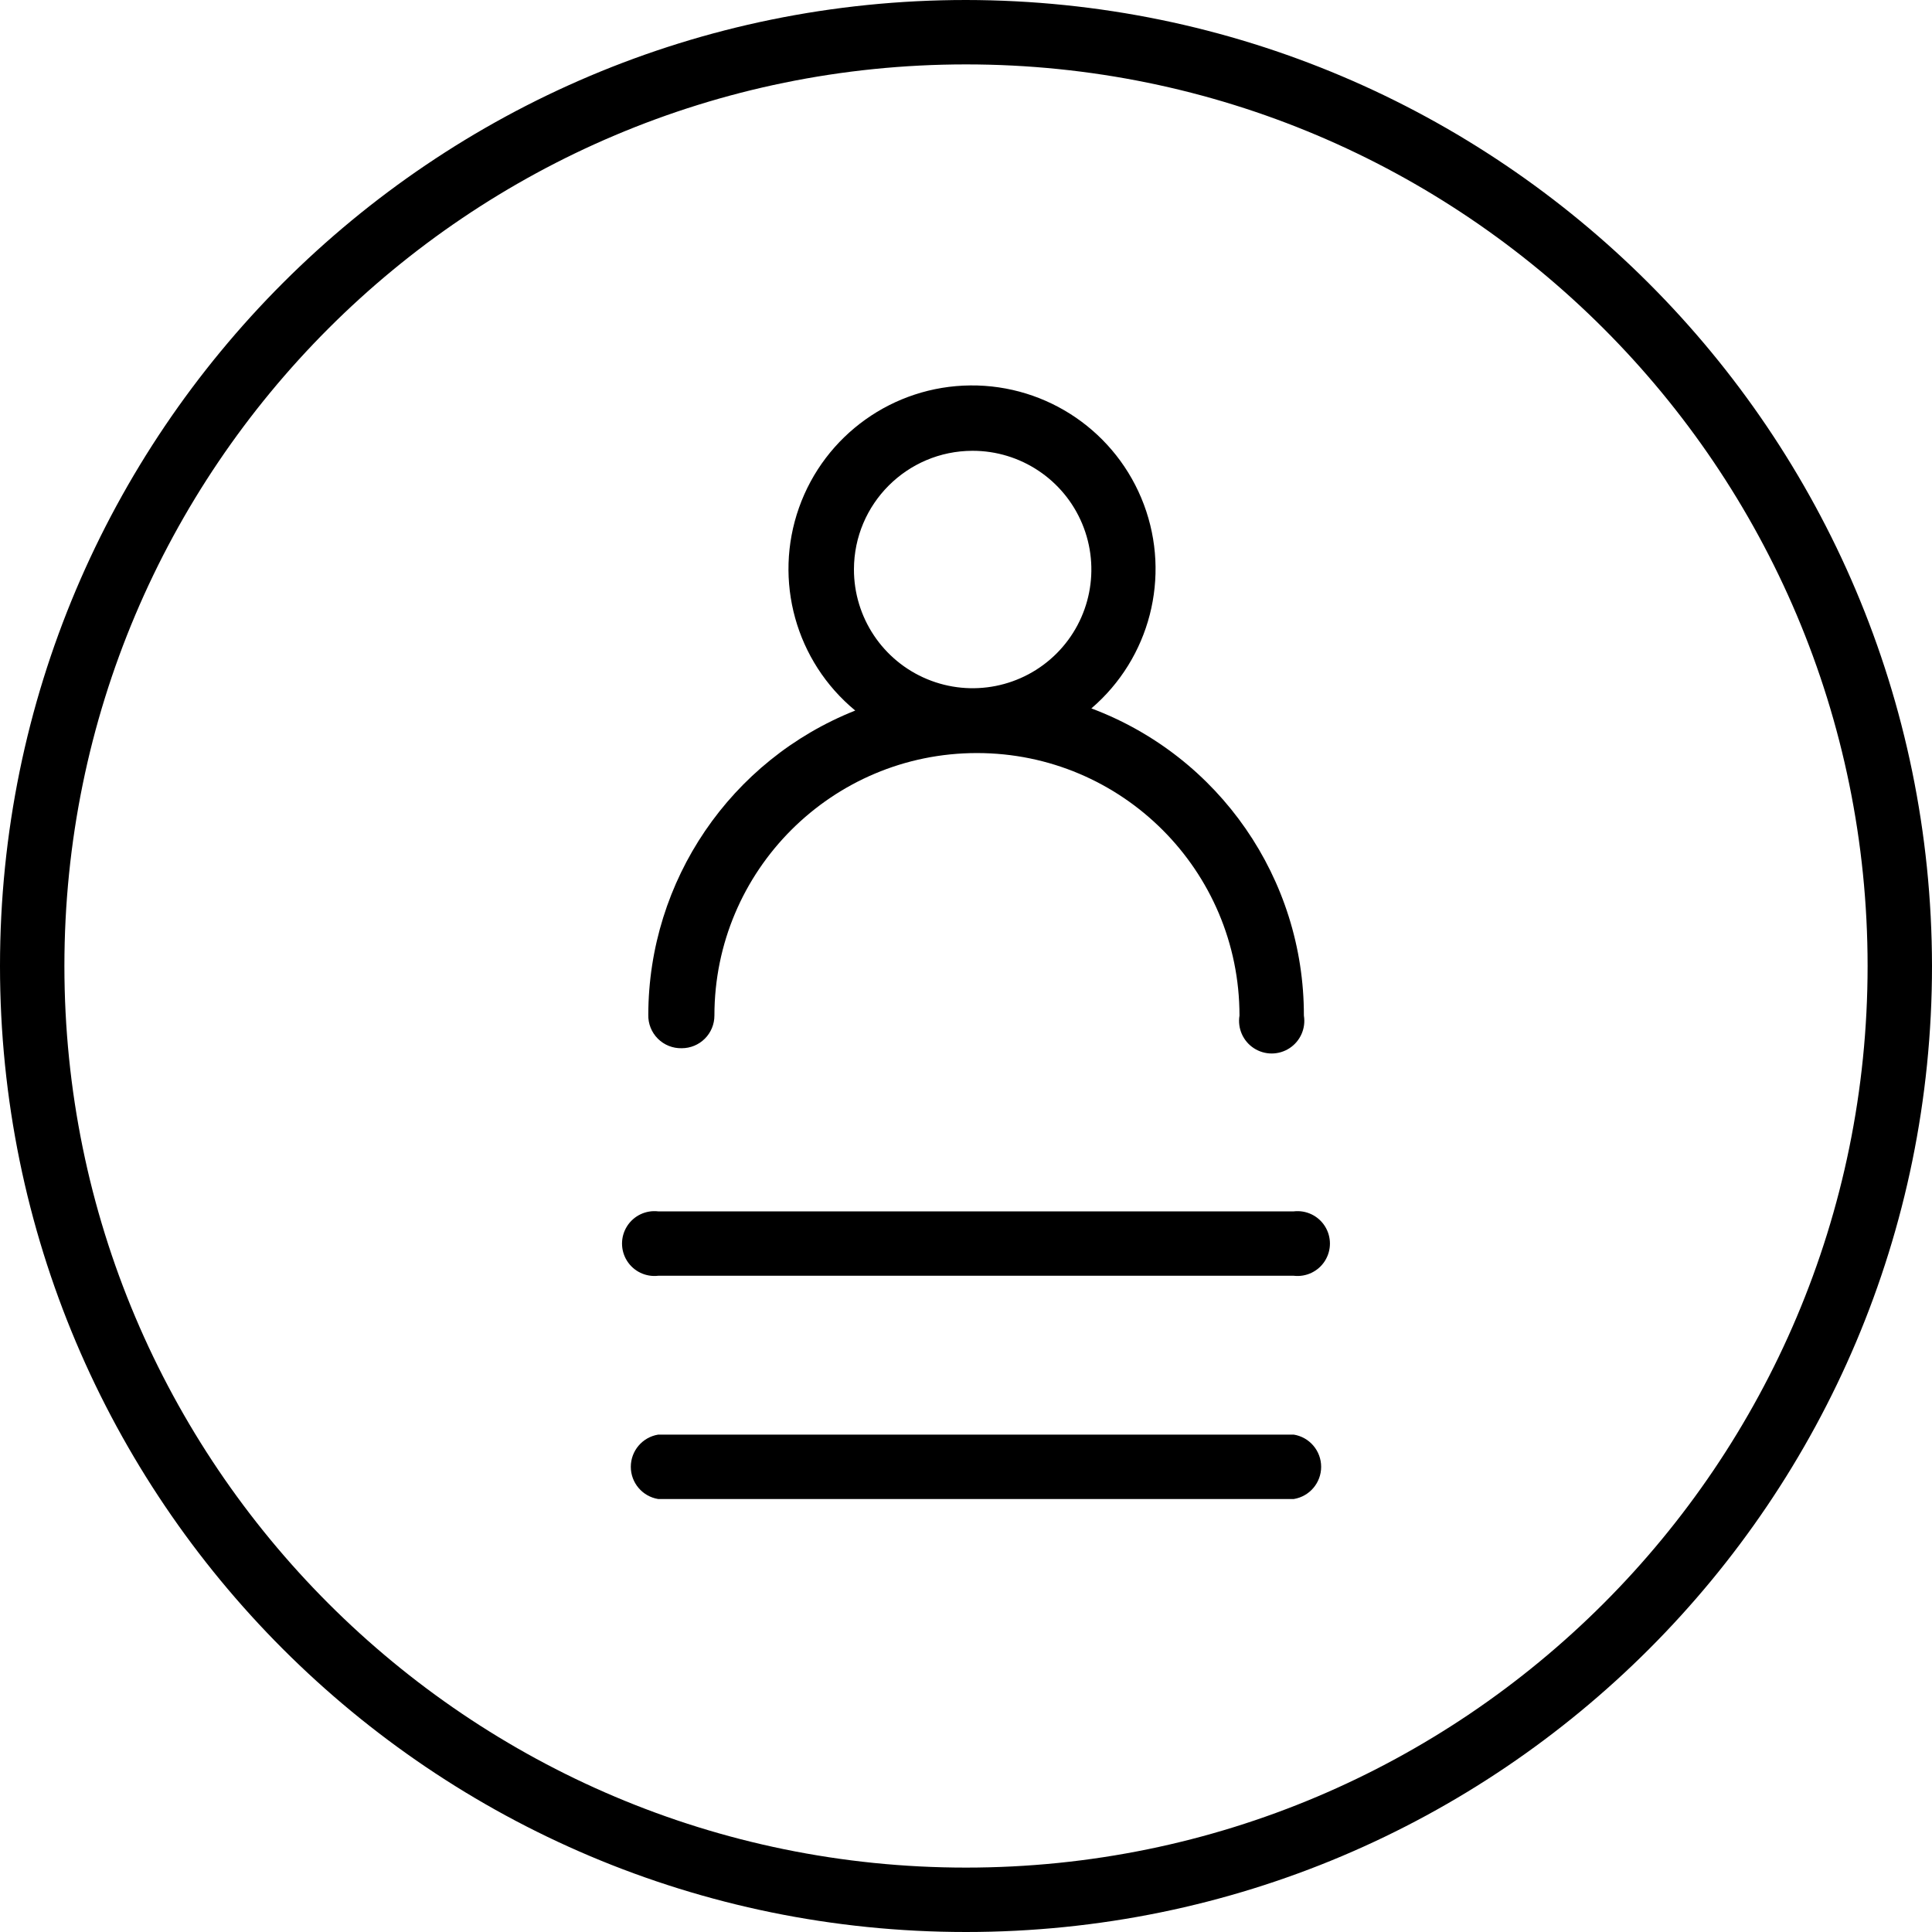 <svg xmlns="http://www.w3.org/2000/svg"
	xmlns:xlink="http://www.w3.org/1999/xlink" style="isolation:isolate" viewBox="0 0 270 270" width="270pt" height="270pt">
	<path d=" M 135 0 C 60.442 0 0 60.442 0 135 C 0 209.558 60.442 270 135 270 C 209.558 270 270 209.558 270 135 C 269.917 60.476 209.524 0.083 135 0 L 135 0 Z  M 135 261 C 65.412 261 9 204.588 9 135 C 9 65.412 65.412 9 135 9 C 204.588 9 261 65.412 261 135 C 261 204.588 204.588 261 135 261 Z " fill="rgb(0,0,0)"/>
	<path d=" M 180.81 169.29 L 91.98 169.29 C 90.248 169.09 88.555 169.901 87.626 171.376 C 86.697 172.851 86.697 174.729 87.626 176.204 C 88.555 177.679 90.248 178.49 91.98 178.29 L 180.81 178.29 C 182.542 178.49 184.235 177.679 185.164 176.204 C 186.093 174.729 186.093 172.851 185.164 171.376 C 184.235 169.901 182.542 169.09 180.81 169.29 Z " fill="rgb(0,0,0)"/>
	<path d=" M 180.81 200.49 L 91.98 200.49 C 89.776 200.851 88.157 202.756 88.157 204.99 C 88.157 207.224 89.776 209.129 91.98 209.49 L 180.81 209.49 C 183.014 209.129 184.633 207.224 184.633 204.99 C 184.633 202.756 183.014 200.851 180.81 200.49 Z " fill="rgb(0,0,0)"/>
	<path d=" M 95.28 146.49 C 96.489 146.49 97.649 146.01 98.504 145.154 C 99.36 144.299 99.84 143.139 99.84 141.93 C 99.84 121.667 116.267 105.24 136.53 105.24 C 156.793 105.24 173.22 121.667 173.22 141.93 C 172.928 143.713 173.716 145.5 175.23 146.487 C 176.743 147.474 178.697 147.474 180.21 146.487 C 181.724 145.5 182.512 143.713 182.22 141.93 C 182.248 122.825 170.408 105.711 152.52 99 C 160.71 91.99 163.643 80.608 159.861 70.513 C 156.079 60.418 146.388 53.766 135.608 53.864 C 124.829 53.962 115.261 60.79 111.662 70.951 C 108.064 81.113 111.204 92.44 119.52 99.3 C 102.093 106.221 90.638 123.059 90.6 141.81 C 90.567 143.061 91.049 144.271 91.934 145.156 C 92.819 146.041 94.029 146.523 95.28 146.49 Z  M 135.9 63 C 142.615 62.988 148.676 67.025 151.251 73.227 C 153.827 79.429 152.409 86.572 147.661 91.321 C 142.912 96.069 135.769 97.487 129.567 94.911 C 123.365 92.336 119.328 86.275 119.34 79.56 C 119.357 70.421 126.761 63.017 135.9 63 L 135.9 63 Z " fill="rgb(0,0,0)"/>
</svg>
